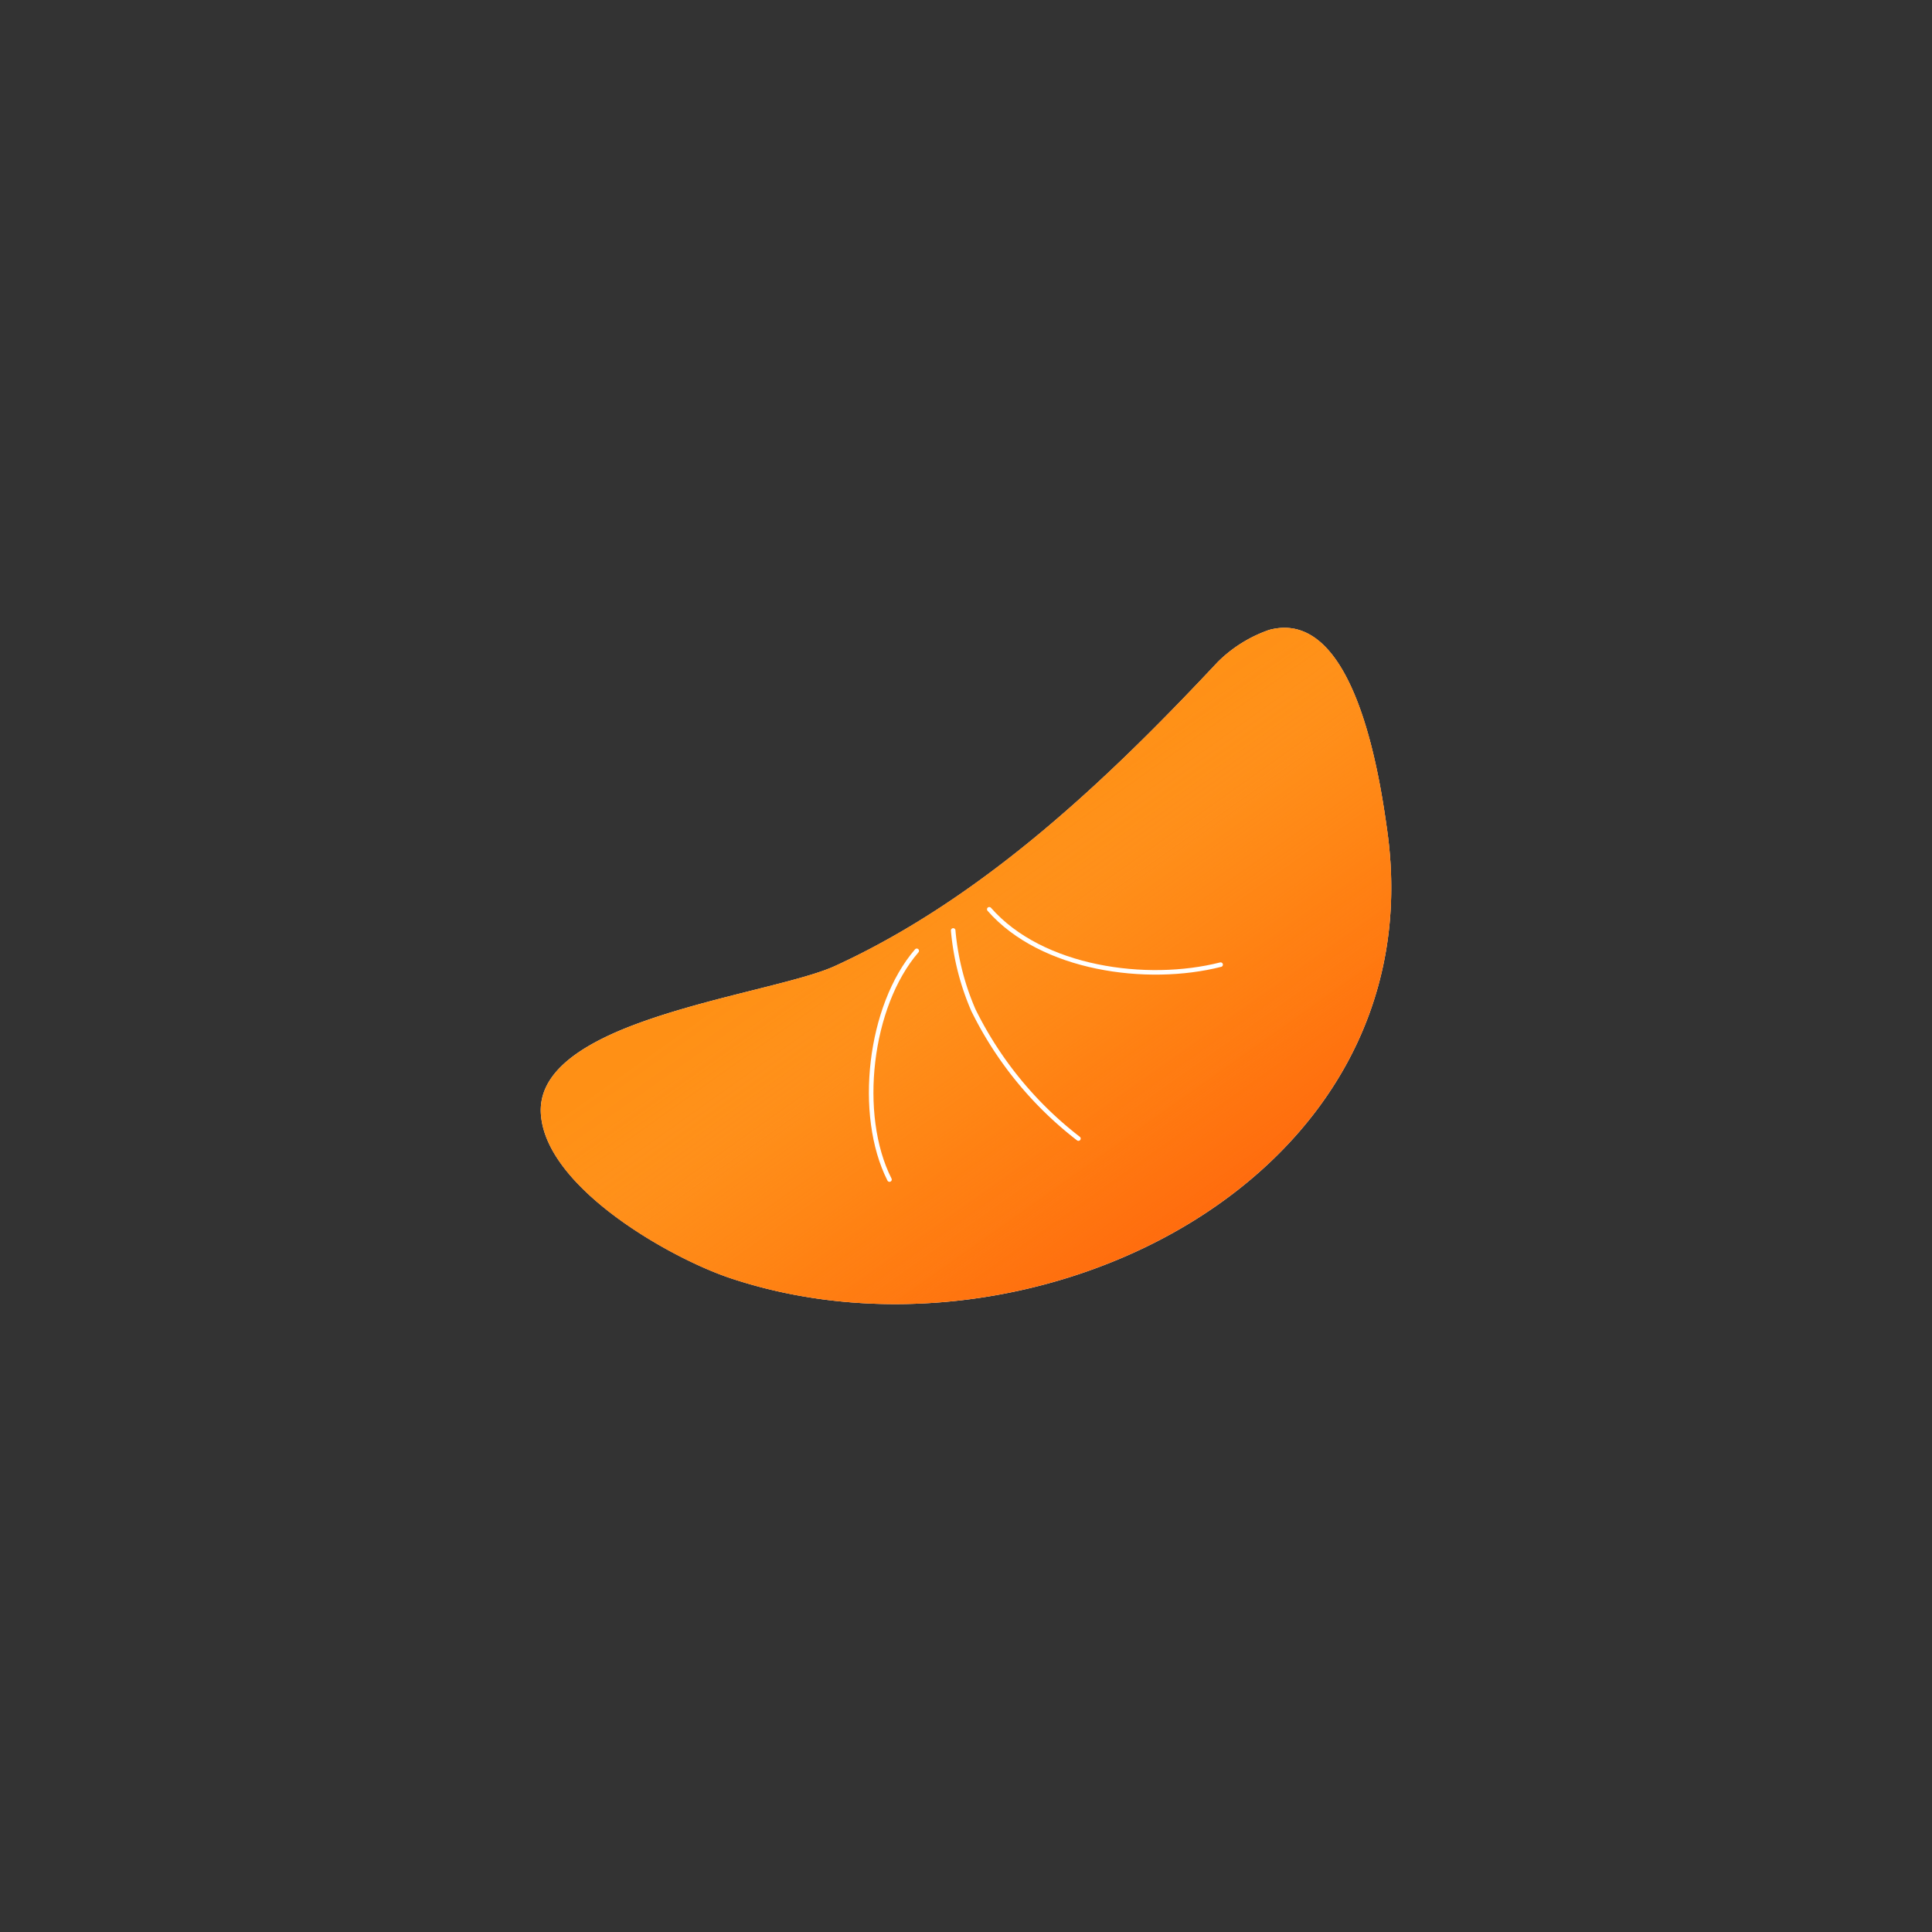 <svg id="Layer_1" data-name="Layer 1" xmlns="http://www.w3.org/2000/svg" xmlns:xlink="http://www.w3.org/1999/xlink" viewBox="0 0 212.6 212.6"><rect x="0" y="0" width="212.6" height="212.6" fill="#333333" stroke="none"/><defs><style>.cls-1{fill:#fff;}.cls-2{fill:url(#linear-gradient);}.cls-3{fill:url(#linear-gradient-2);}.cls-4{fill:none;stroke:#fff;stroke-linecap:round;stroke-linejoin:round;stroke-width:0.5px;}</style><linearGradient id="linear-gradient" x1="4773.09" y1="-3624.08" x2="4722.06" y2="-3605.33" gradientTransform="translate(4842.99 3752.31) rotate(-105.14)" gradientUnits="userSpaceOnUse"><stop offset="0" stop-color="#ff6c0e" stop-opacity="0"/><stop offset="0.03" stop-color="#ff6c0e" stop-opacity="0.11"/><stop offset="0.08" stop-color="#ff6c0e" stop-opacity="0.29"/><stop offset="0.14" stop-color="#ff6c0e" stop-opacity="0.46"/><stop offset="0.2" stop-color="#ff6c0e" stop-opacity="0.61"/><stop offset="0.26" stop-color="#ff6c0e" stop-opacity="0.73"/><stop offset="0.34" stop-color="#ff6c0e" stop-opacity="0.83"/><stop offset="0.41" stop-color="#ff6c0e" stop-opacity="0.91"/><stop offset="0.5" stop-color="#ff6c0e" stop-opacity="0.96"/><stop offset="0.62" stop-color="#ff6c0e" stop-opacity="0.99"/><stop offset="0.82" stop-color="#ff6c0e"/></linearGradient><linearGradient id="linear-gradient-2" x1="4773.09" y1="-3624.08" x2="4722.06" y2="-3605.33" gradientTransform="translate(4842.99 3752.31) rotate(-105.14)" gradientUnits="userSpaceOnUse"><stop offset="0.08" stop-color="#ff9015"/><stop offset="0.17" stop-color="#ff9015" stop-opacity="0.98"/><stop offset="0.28" stop-color="#ff9015" stop-opacity="0.91"/><stop offset="0.41" stop-color="#ff9015" stop-opacity="0.81"/><stop offset="0.55" stop-color="#ff9015" stop-opacity="0.66"/><stop offset="0.7" stop-color="#ff9015" stop-opacity="0.47"/><stop offset="0.85" stop-color="#ff9015" stop-opacity="0.24"/><stop offset="1" stop-color="#ff9015" stop-opacity="0"/></linearGradient></defs><title>Graphic_Element_Morin</title><path class="cls-1" d="M68.4,113.32c-5.31,2.22-9.24,5.17-8.87,9.4.68,8.07,14.26,15.73,20.84,17.93,32.95,11,77.68-10.67,72.28-49.26-.79-5.65-3.54-24.62-13-22.07A15,15,0,0,0,134,72.85c-12.12,12.94-25.84,26-42.16,33.47C87.56,108.26,76.41,110,68.4,113.32Z"/><path class="cls-2" d="M68.4,113.32c-5.31,2.22-9.24,5.17-8.87,9.4.68,8.07,14.26,15.73,20.84,17.93,32.95,11,77.68-10.67,72.28-49.26-.79-5.65-3.54-24.62-13-22.07A15,15,0,0,0,134,72.85c-12.12,12.94-25.84,26-42.16,33.47C87.56,108.26,76.41,110,68.4,113.32Z"/><path class="cls-3" d="M68.4,113.32c-5.31,2.22-9.24,5.17-8.87,9.4.68,8.07,14.26,15.73,20.84,17.93,32.95,11,77.68-10.67,72.28-49.26-.79-5.65-3.54-24.62-13-22.07A15,15,0,0,0,134,72.85c-12.12,12.94-25.84,26-42.16,33.47C87.56,108.26,76.41,110,68.4,113.32Z"/><path class="cls-4" d="M104.89,102.39a28.17,28.17,0,0,0,2.23,8.78,40.35,40.35,0,0,0,11.55,14.12"/><path class="cls-4" d="M108.86,100.06c5.77,6.59,17.36,8.15,25.46,6.09"/><path class="cls-4" d="M100.88,104.63c-5.23,6.06-6.61,18.05-3,25.17"/></svg>